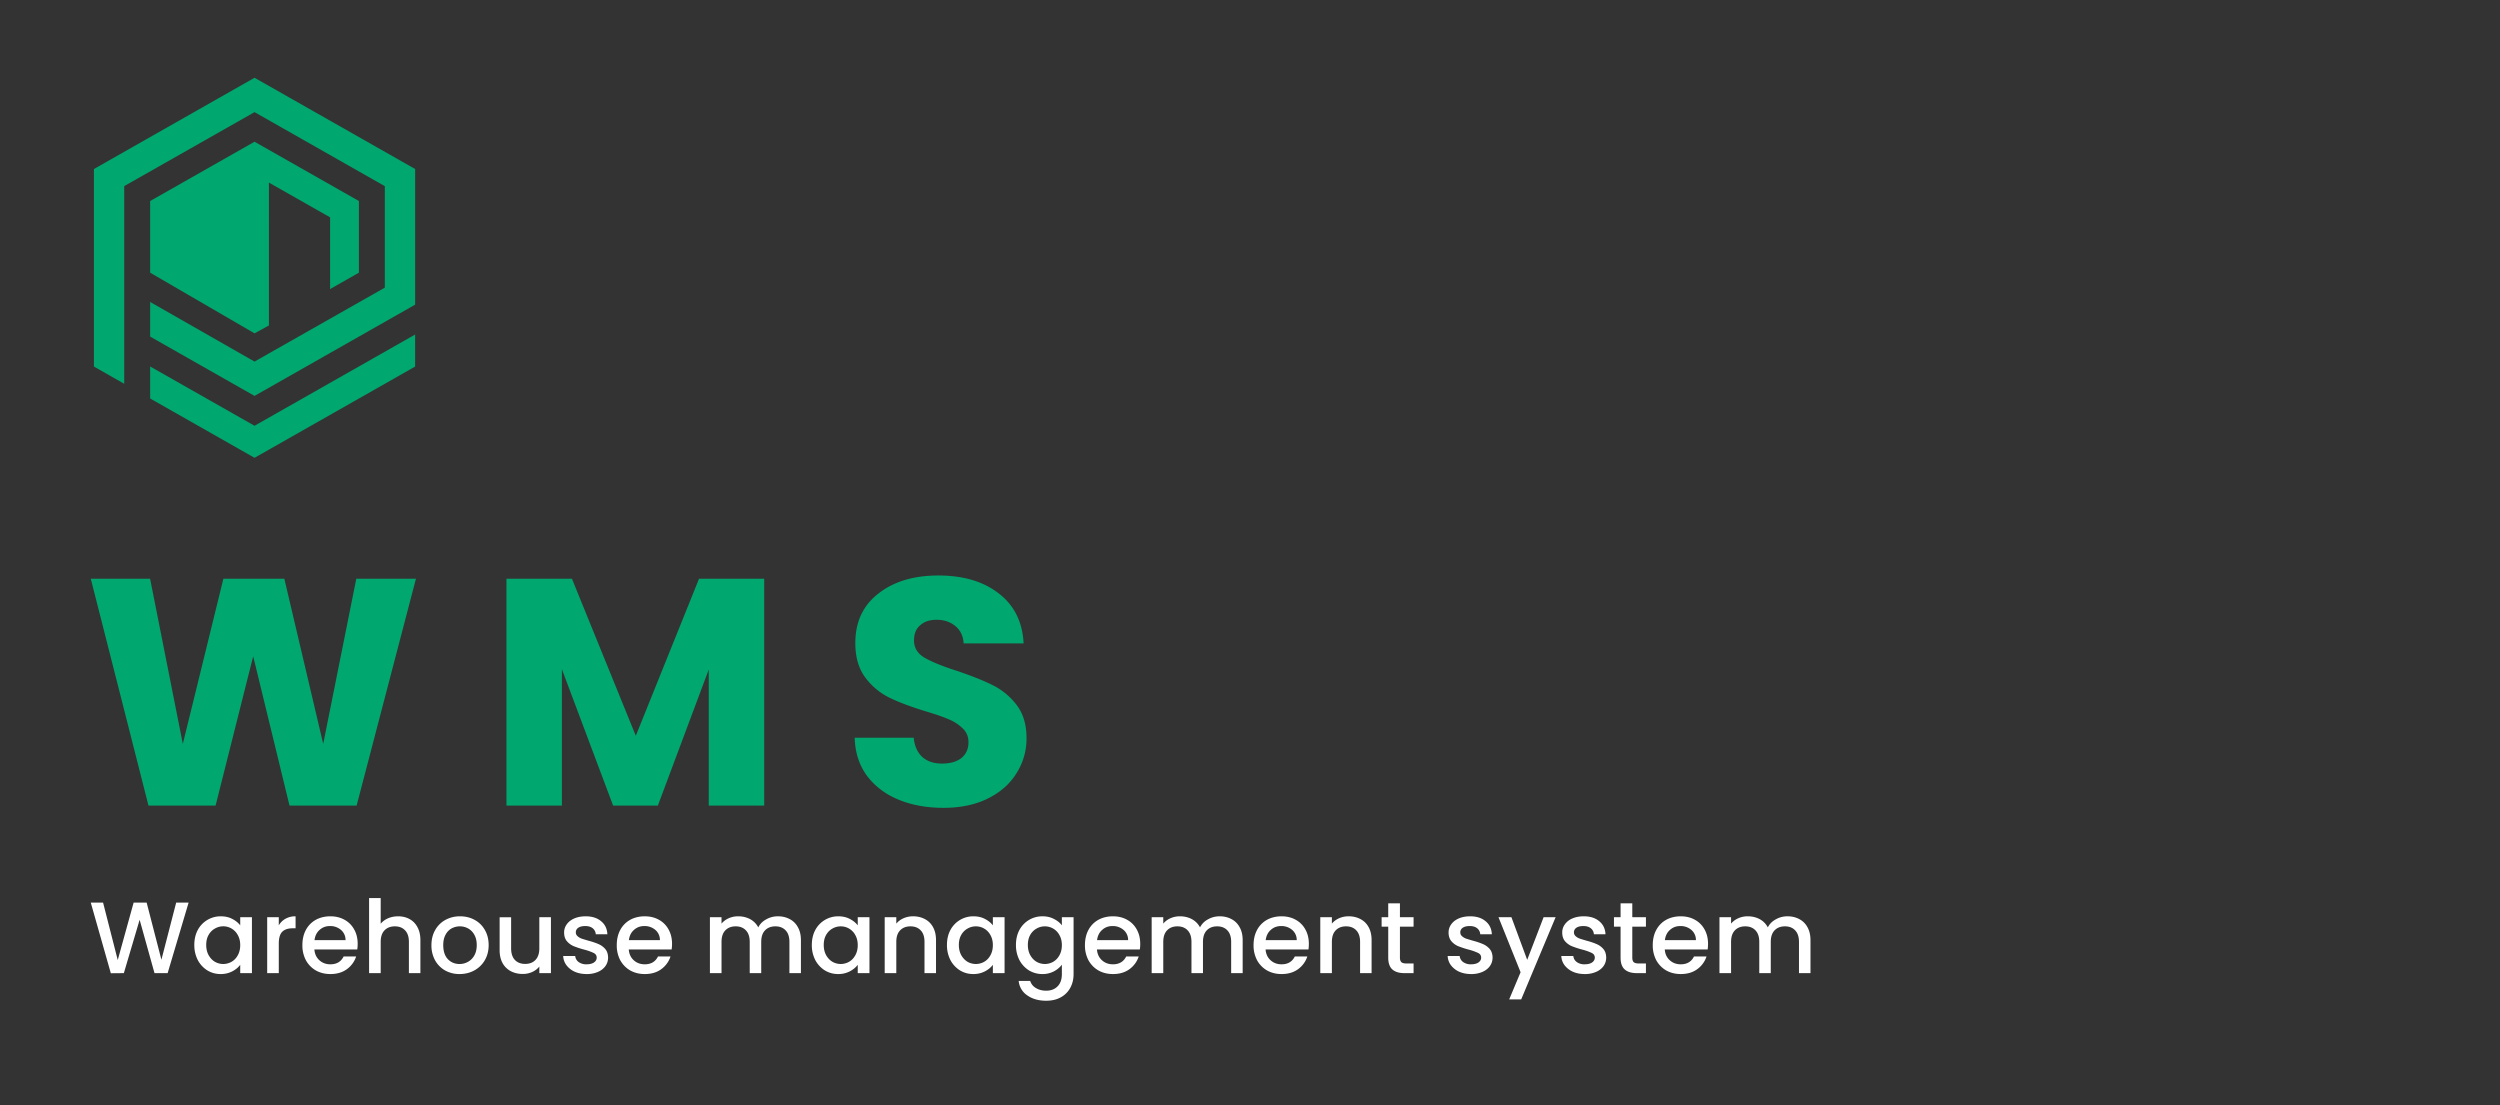 <svg width="181" height="80" fill="none" xmlns="http://www.w3.org/2000/svg">
    <rect width="100%" height="100%" fill="#333333" stroke="none"/>
    <path d="M68.31 58.488c-1.204 0-2.284-.195-3.238-.585-.955-.39-1.722-.967-2.3-1.731-.564-.764-.861-1.684-.893-2.76h4.272c.063.608.274 1.075.634 1.403.36.312.83.468 1.409.468.594 0 1.064-.133 1.408-.398.344-.28.516-.663.516-1.146 0-.406-.14-.741-.422-1.006a3.134 3.134 0 0 0-1.01-.655c-.39-.172-.954-.367-1.69-.585-1.064-.328-1.932-.655-2.605-.983a4.81 4.81 0 0 1-1.737-1.45c-.485-.64-.728-1.474-.728-2.504 0-1.528.556-2.721 1.667-3.58 1.11-.873 2.558-1.31 4.342-1.31 1.816 0 3.279.437 4.39 1.31 1.11.858 1.705 2.06 1.784 3.604h-4.343c-.031-.53-.227-.944-.587-1.24-.36-.312-.821-.468-1.385-.468-.485 0-.876.132-1.173.398-.297.249-.446.616-.446 1.1 0 .53.25.943.751 1.24.5.295 1.283.615 2.347.958 1.064.359 1.925.702 2.582 1.03a4.903 4.903 0 0 1 1.737 1.427c.485.624.728 1.427.728 2.41a4.66 4.66 0 0 1-.728 2.55c-.47.764-1.158 1.372-2.065 1.825-.908.452-1.98.678-3.216.678ZM55.328 41.9v16.424h-4.014v-9.85l-3.685 9.85h-3.24l-3.708-9.873v9.873h-4.014V41.9h4.741l4.624 11.37L50.61 41.9h4.718ZM30.115 41.9l-4.296 16.424H20.96l-2.629-10.809-2.723 10.81H10.75L6.572 41.9h4.295l2.37 11.956L16.173 41.9h4.413L23.4 53.856 25.796 41.9h4.319Z" fill="#00A76F"/>
    <path d="M129.405 66.34c.32 0 .605.067.856.2.255.131.454.327.597.587.147.26.221.573.221.94v2.388h-.833v-2.263c0-.362-.091-.639-.273-.83-.182-.196-.43-.294-.744-.294-.315 0-.566.098-.752.294-.182.191-.273.468-.273.83v2.263h-.833v-2.263c0-.362-.091-.639-.273-.83-.181-.196-.43-.294-.744-.294-.315 0-.565.098-.752.294-.182.191-.273.468-.273.83v2.263h-.84v-4.048h.84v.463c.138-.167.312-.297.524-.39.211-.093.437-.14.678-.14.324 0 .614.07.87.206.255.138.452.336.589.596.123-.245.315-.439.575-.58.261-.148.541-.221.84-.221ZM123.662 68.332c0 .152-.01.289-.029.411h-3.104c.025.324.145.583.362.779.216.196.481.294.796.294.452 0 .771-.189.958-.566h.907a1.84 1.84 0 0 1-.671.919c-.32.235-.718.352-1.194.352-.388 0-.737-.085-1.047-.257a1.922 1.922 0 0 1-.722-.735 2.282 2.282 0 0 1-.258-1.102c0-.416.083-.78.25-1.094.172-.319.411-.564.715-.735.31-.171.664-.257 1.062-.257.383 0 .725.083 1.024.25.3.166.533.401.701.705.167.299.25.644.25 1.036Zm-.877-.265a.95.95 0 0 0-.332-.742 1.188 1.188 0 0 0-.803-.279c-.29 0-.538.093-.745.28-.206.18-.329.428-.368.741h2.248ZM118.178 67.09v2.241c0 .152.034.262.103.33.074.064.196.096.368.096h.516v.698h-.663c-.378 0-.668-.088-.87-.264-.201-.177-.302-.463-.302-.86v-2.24h-.479v-.684h.479V65.4h.848v1.007h.987v.683h-.987ZM114.734 70.521c-.319 0-.607-.056-.862-.169a1.56 1.56 0 0 1-.598-.47 1.183 1.183 0 0 1-.235-.669h.869a.606.606 0 0 0 .244.434.926.926 0 0 0 .567.169c.236 0 .418-.044.546-.132.132-.093.199-.21.199-.353 0-.152-.074-.264-.221-.338a3.948 3.948 0 0 0-.686-.242 6.59 6.59 0 0 1-.744-.243 1.34 1.34 0 0 1-.502-.36c-.137-.161-.206-.374-.206-.639 0-.216.064-.411.192-.588a1.26 1.26 0 0 1 .545-.426c.241-.103.516-.154.826-.154.461 0 .833.117 1.113.353.285.23.437.546.457.947h-.841a.592.592 0 0 0-.221-.433c-.133-.108-.312-.162-.538-.162-.221 0-.391.042-.509.125a.388.388 0 0 0-.176.33c0 .108.039.199.118.272a.88.88 0 0 0 .287.177c.113.039.28.09.501.154.295.079.536.16.723.243.191.078.356.196.493.352.138.157.209.365.214.625 0 .23-.064.436-.191.617-.128.181-.31.323-.546.426a1.998 1.998 0 0 1-.818.154ZM112.626 66.407l-2.492 5.951h-.87l.826-1.969-1.6-3.982h.937l1.142 3.086 1.187-3.086h.87ZM106.506 70.521c-.319 0-.607-.056-.862-.169a1.55 1.55 0 0 1-.597-.47 1.184 1.184 0 0 1-.236-.669h.87a.608.608 0 0 0 .243.434.929.929 0 0 0 .568.169c.236 0 .417-.044.545-.132.133-.093.199-.21.199-.353 0-.152-.074-.264-.221-.338a3.948 3.948 0 0 0-.686-.242 6.728 6.728 0 0 1-.744-.243 1.33 1.33 0 0 1-.501-.36c-.138-.161-.207-.374-.207-.639 0-.216.064-.411.192-.588.128-.181.31-.323.545-.426.241-.103.516-.154.826-.154.462 0 .833.117 1.113.353.285.23.437.546.457.947h-.84a.599.599 0 0 0-.221-.433c-.133-.108-.312-.162-.538-.162-.222 0-.391.042-.509.125a.386.386 0 0 0-.177.33c0 .108.039.199.118.272a.892.892 0 0 0 .287.177c.113.039.281.09.502.154.295.079.535.16.722.243.192.078.356.196.494.352.137.157.209.365.214.625 0 .23-.064.436-.192.617s-.31.323-.545.426a2 2 0 0 1-.819.154ZM101.355 67.09v2.241c0 .152.035.262.104.33.073.064.196.096.368.096h.516v.698h-.663c-.379 0-.669-.088-.87-.264-.202-.177-.302-.463-.302-.86v-2.24h-.479v-.684h.479V65.4h.847v1.007h.988v.683h-.988ZM97.637 66.34c.32 0 .605.067.855.2.256.131.455.327.597.587.143.26.214.573.214.94v2.388h-.833v-2.263c0-.362-.09-.639-.272-.83-.182-.196-.43-.294-.745-.294s-.565.098-.752.294c-.182.191-.273.468-.273.83v2.263h-.84v-4.048h.84v.463c.138-.167.313-.297.524-.39.216-.093.445-.14.685-.14ZM94.761 68.332c0 .152-.01.289-.03.411h-3.103c.025.324.145.583.362.779.216.196.481.294.796.294.452 0 .771-.189.958-.566h.906a1.836 1.836 0 0 1-.67.919c-.32.235-.718.352-1.194.352-.389 0-.737-.085-1.047-.257a1.924 1.924 0 0 1-.723-.735 2.282 2.282 0 0 1-.258-1.102c0-.416.084-.78.251-1.094a1.81 1.81 0 0 1 .715-.735c.31-.171.663-.257 1.062-.257.383 0 .724.083 1.024.25.3.166.533.401.7.705.167.299.251.644.251 1.036Zm-.877-.265a.952.952 0 0 0-.332-.742 1.189 1.189 0 0 0-.803-.279c-.29 0-.538.093-.745.28-.206.18-.329.428-.368.741h2.248ZM88.296 66.34c.32 0 .604.067.855.2.256.131.455.327.597.587.148.26.221.573.221.94v2.388h-.833v-2.263c0-.362-.09-.639-.272-.83-.182-.196-.43-.294-.745-.294-.314 0-.565.098-.752.294-.181.191-.272.468-.272.83v2.263h-.833v-2.263c0-.362-.091-.639-.273-.83-.182-.196-.43-.294-.745-.294-.314 0-.565.098-.751.294-.182.191-.273.468-.273.83v2.263h-.84v-4.048h.84v.463c.138-.167.312-.297.523-.39.212-.093.438-.14.678-.14.325 0 .615.07.87.206.256.138.452.336.59.596a1.34 1.34 0 0 1 .575-.58c.26-.148.54-.221.84-.221ZM82.553 68.332c0 .152-.01.289-.03.411H79.42c.025.324.145.583.361.779.216.196.482.294.796.294.452 0 .772-.189.959-.566h.906a1.835 1.835 0 0 1-.67.919c-.32.235-.718.352-1.195.352-.388 0-.737-.085-1.046-.257a1.925 1.925 0 0 1-.723-.735 2.282 2.282 0 0 1-.258-1.102c0-.416.084-.78.25-1.094a1.81 1.81 0 0 1 .716-.735c.31-.171.663-.257 1.061-.257.384 0 .725.083 1.025.25.3.166.533.401.7.705.167.299.25.644.25 1.036Zm-.877-.265a.952.952 0 0 0-.332-.742 1.188 1.188 0 0 0-.803-.279c-.29 0-.539.093-.745.28-.206.18-.33.428-.369.741h2.249ZM75.471 66.34c.315 0 .592.064.833.192.246.122.437.277.575.463v-.588h.848v4.114c0 .373-.079.703-.236.992a1.69 1.69 0 0 1-.686.69c-.295.167-.648.25-1.061.25-.55 0-1.007-.13-1.371-.389a1.41 1.41 0 0 1-.62-1.043h.834a.89.89 0 0 0 .405.507c.211.132.462.198.752.198.339 0 .612-.103.818-.308.211-.206.317-.505.317-.897v-.676a1.739 1.739 0 0 1-1.408.676 1.86 1.86 0 0 1-.973-.264 1.966 1.966 0 0 1-.693-.75 2.349 2.349 0 0 1-.25-1.094c0-.407.083-.767.25-1.08a1.868 1.868 0 0 1 1.666-.992Zm1.408 2.087c0-.279-.059-.521-.177-.727a1.189 1.189 0 0 0-1.054-.632c-.216 0-.418.054-.604.162a1.186 1.186 0 0 0-.457.463c-.113.2-.17.44-.17.72 0 .279.057.524.17.734.118.211.27.373.457.485a1.216 1.216 0 0 0 1.209 0c.186-.108.336-.264.45-.47.117-.21.176-.456.176-.735ZM68.56 68.413c0-.407.083-.767.25-1.08a1.868 1.868 0 0 1 1.665-.992c.32 0 .598.064.834.19.24.123.432.278.574.464v-.588h.848v4.048h-.848v-.602c-.142.19-.336.35-.582.477a1.799 1.799 0 0 1-.84.191c-.35 0-.668-.088-.958-.264a1.965 1.965 0 0 1-.693-.75 2.349 2.349 0 0 1-.25-1.094Zm3.323.014c0-.279-.058-.521-.176-.727a1.189 1.189 0 0 0-1.054-.632c-.217 0-.418.054-.605.162a1.186 1.186 0 0 0-.457.463c-.113.2-.17.44-.17.72 0 .279.057.524.17.734.118.211.27.373.457.485a1.216 1.216 0 0 0 1.209 0c.187-.108.337-.264.45-.47.118-.21.176-.456.176-.735ZM66.101 66.34c.32 0 .605.067.855.2.256.131.455.327.597.587.143.26.214.573.214.94v2.388h-.833v-2.263c0-.362-.09-.639-.272-.83-.182-.196-.43-.294-.745-.294-.314 0-.565.098-.752.294-.182.191-.273.468-.273.83v2.263h-.84v-4.048h.84v.463c.138-.167.313-.297.524-.39.216-.093.445-.14.685-.14ZM58.777 68.413c0-.407.083-.767.25-1.08a1.868 1.868 0 0 1 1.666-.992c.32 0 .597.064.833.19.24.123.432.278.575.464v-.588h.848v4.048H62.1v-.602c-.143.19-.337.35-.582.477a1.799 1.799 0 0 1-.84.191c-.35 0-.669-.088-.959-.264a1.966 1.966 0 0 1-.693-.75 2.349 2.349 0 0 1-.25-1.094Zm3.324.014c0-.279-.059-.521-.177-.727a1.189 1.189 0 0 0-1.054-.632c-.216 0-.418.054-.604.162-.187.103-.34.257-.457.463-.113.2-.17.44-.17.72 0 .279.056.524.17.734.117.211.27.373.457.485a1.215 1.215 0 0 0 1.208 0c.187-.108.337-.264.45-.47.118-.21.177-.456.177-.735ZM56.314 66.34c.32 0 .605.067.855.2.256.131.455.327.597.587.148.26.221.573.221.94v2.388h-.833v-2.263c0-.362-.09-.639-.272-.83-.182-.196-.43-.294-.745-.294-.314 0-.565.098-.752.294-.181.191-.272.468-.272.83v2.263h-.833v-2.263c0-.362-.091-.639-.273-.83-.182-.196-.43-.294-.744-.294-.315 0-.566.098-.752.294-.182.191-.273.468-.273.83v2.263h-.84v-4.048h.84v.463c.138-.167.312-.297.523-.39.212-.093.438-.14.678-.14.325 0 .615.07.87.206.256.138.452.336.59.596.123-.245.314-.439.575-.58.26-.148.54-.221.84-.221ZM48.656 68.332c0 .152-.01.289-.03.411h-3.103c.025.324.145.583.361.779.217.196.482.294.797.294.452 0 .771-.189.958-.566h.906a1.836 1.836 0 0 1-.67.919c-.32.235-.718.352-1.194.352-.389 0-.737-.085-1.047-.257a1.925 1.925 0 0 1-.723-.735 2.283 2.283 0 0 1-.257-1.102c0-.416.083-.78.25-1.094a1.81 1.81 0 0 1 .715-.735c.31-.171.664-.257 1.062-.257.383 0 .724.083 1.024.25.3.166.533.401.7.705.167.299.251.644.251 1.036Zm-.877-.265a.952.952 0 0 0-.332-.742 1.188 1.188 0 0 0-.803-.279c-.29 0-.538.093-.745.28-.206.18-.329.428-.368.741h2.248ZM42.47 70.521c-.319 0-.606-.056-.862-.169a1.556 1.556 0 0 1-.597-.47 1.188 1.188 0 0 1-.236-.669h.87a.606.606 0 0 0 .243.434.928.928 0 0 0 .568.169c.236 0 .417-.044.545-.132.133-.093.2-.21.2-.353 0-.152-.075-.264-.222-.338a3.94 3.94 0 0 0-.685-.242 6.671 6.671 0 0 1-.745-.243 1.337 1.337 0 0 1-.501-.36c-.138-.161-.206-.374-.206-.639a.98.98 0 0 1 .191-.588c.128-.181.31-.323.546-.426.24-.103.516-.154.825-.154.462 0 .833.117 1.113.353.285.23.438.546.457.947h-.84a.596.596 0 0 0-.221-.433c-.133-.108-.312-.162-.538-.162-.221 0-.391.042-.509.125a.386.386 0 0 0-.177.33c0 .108.04.199.118.272a.889.889 0 0 0 .288.177c.113.039.28.09.5.154.296.079.536.16.723.243.192.078.356.196.494.352.138.157.209.365.214.625 0 .23-.064.436-.192.617s-.31.323-.545.426a1.998 1.998 0 0 1-.819.154ZM39.888 66.407v4.048h-.84v-.477a1.386 1.386 0 0 1-.524.397c-.211.093-.437.14-.678.14-.32 0-.607-.067-.863-.2a1.464 1.464 0 0 1-.597-.587c-.142-.26-.213-.573-.213-.94v-2.38h.832v2.255c0 .362.091.641.273.837.182.191.43.287.745.287.314 0 .562-.096.744-.287.187-.196.28-.475.28-.837v-2.256h.84ZM33.27 70.521a2.11 2.11 0 0 1-1.039-.257 1.909 1.909 0 0 1-.73-.735 2.231 2.231 0 0 1-.265-1.102c0-.411.091-.776.273-1.094a1.88 1.88 0 0 1 .744-.735 2.165 2.165 0 0 1 1.054-.257c.389 0 .74.086 1.054.257.315.171.563.416.745.735.182.318.273.683.273 1.094 0 .412-.094.777-.28 1.095a1.955 1.955 0 0 1-.767.742c-.32.172-.673.257-1.062.257Zm0-.727c.217 0 .418-.051.605-.154a1.17 1.17 0 0 0 .464-.463c.118-.206.177-.456.177-.75s-.056-.54-.17-.742a1.137 1.137 0 0 0-.449-.463 1.232 1.232 0 0 0-.604-.154c-.217 0-.418.052-.605.154a1.105 1.105 0 0 0-.435.463c-.108.201-.162.448-.162.742 0 .436.11.774.332 1.014.226.235.508.353.847.353ZM28.823 66.341c.31 0 .584.066.825.198.246.133.438.329.575.588.143.26.214.573.214.94v2.388h-.833v-2.263c0-.362-.09-.639-.273-.83-.181-.196-.43-.294-.744-.294-.315 0-.565.098-.752.294-.182.191-.273.468-.273.83v2.263h-.84V65.02h.84v1.858c.143-.171.322-.303.538-.396.221-.093.462-.14.723-.14ZM25.895 68.332c0 .152-.01.289-.03.411h-3.103c.025.324.145.583.361.779.217.196.482.294.797.294.452 0 .771-.189.958-.566h.907a1.836 1.836 0 0 1-.671.919c-.32.235-.718.352-1.194.352-.389 0-.738-.085-1.047-.257a1.925 1.925 0 0 1-.722-.735 2.282 2.282 0 0 1-.258-1.102c0-.416.083-.78.25-1.094a1.81 1.81 0 0 1 .715-.735c.31-.171.664-.257 1.062-.257.383 0 .724.083 1.024.25.3.166.533.401.7.705.168.299.251.644.251 1.036Zm-.877-.265a.952.952 0 0 0-.332-.742 1.188 1.188 0 0 0-.803-.279c-.29 0-.538.093-.745.28-.206.18-.329.428-.368.741h2.248ZM20.184 66.995a1.3 1.3 0 0 1 .486-.478 1.45 1.45 0 0 1 .73-.176v.867h-.213c-.33 0-.58.083-.752.25-.167.166-.251.455-.251.867v2.13h-.84v-4.048h.84v.588ZM14.068 68.413c0-.407.084-.767.25-1.08a1.868 1.868 0 0 1 1.667-.992c.319 0 .597.064.832.19.241.123.433.278.575.464v-.588h.848v4.048h-.848v-.602c-.142.19-.336.35-.582.477a1.799 1.799 0 0 1-.84.191c-.35 0-.668-.088-.958-.264a1.966 1.966 0 0 1-.693-.75 2.35 2.35 0 0 1-.25-1.094Zm3.324.014c0-.279-.058-.521-.176-.727a1.19 1.19 0 0 0-1.659-.47c-.187.103-.339.257-.457.463-.113.2-.17.44-.17.72 0 .279.057.524.17.734.118.211.27.373.457.485a1.215 1.215 0 0 0 1.209 0c.187-.108.337-.264.45-.47.117-.21.176-.456.176-.735ZM13.655 65.35l-1.518 5.105h-.951l-1.076-3.864-1.143 3.864-.943.008-1.452-5.114h.891l1.062 4.158 1.15-4.158h.943l1.069 4.136 1.069-4.136h.9Z" fill="#fff"/>
    <g clip-path="url(#a)" fill-rule="evenodd" clip-rule="evenodd" fill="#00A76F">
        <path d="M10.87 14.554v5.188l7.558 4.393 1.043-.574V13.22l4.427 2.516v5.192l2.087-1.186v-5.188l-7.557-4.293-7.557 4.293ZM10.87 26.533v2.317l7.558 4.295 11.628-6.606v-2.32l-11.628 6.606-7.557-4.292Z"/>
        <path d="M6.8 12.237v14.302l2.194 1.247V13.474l9.434-5.356 9.433 5.36v7.347l-9.433 5.353-7.557-4.315v2.507l7.557 4.293 11.628-6.607v-9.82L18.428 5.63 6.799 12.237Z"/>
    </g>
    <defs>
        <clipPath id="a">
            <path fill="#fff" transform="translate(6.552 4.898)" d="M0 0h23.751v28.98H0z"/>
        </clipPath>
    </defs>
</svg>

